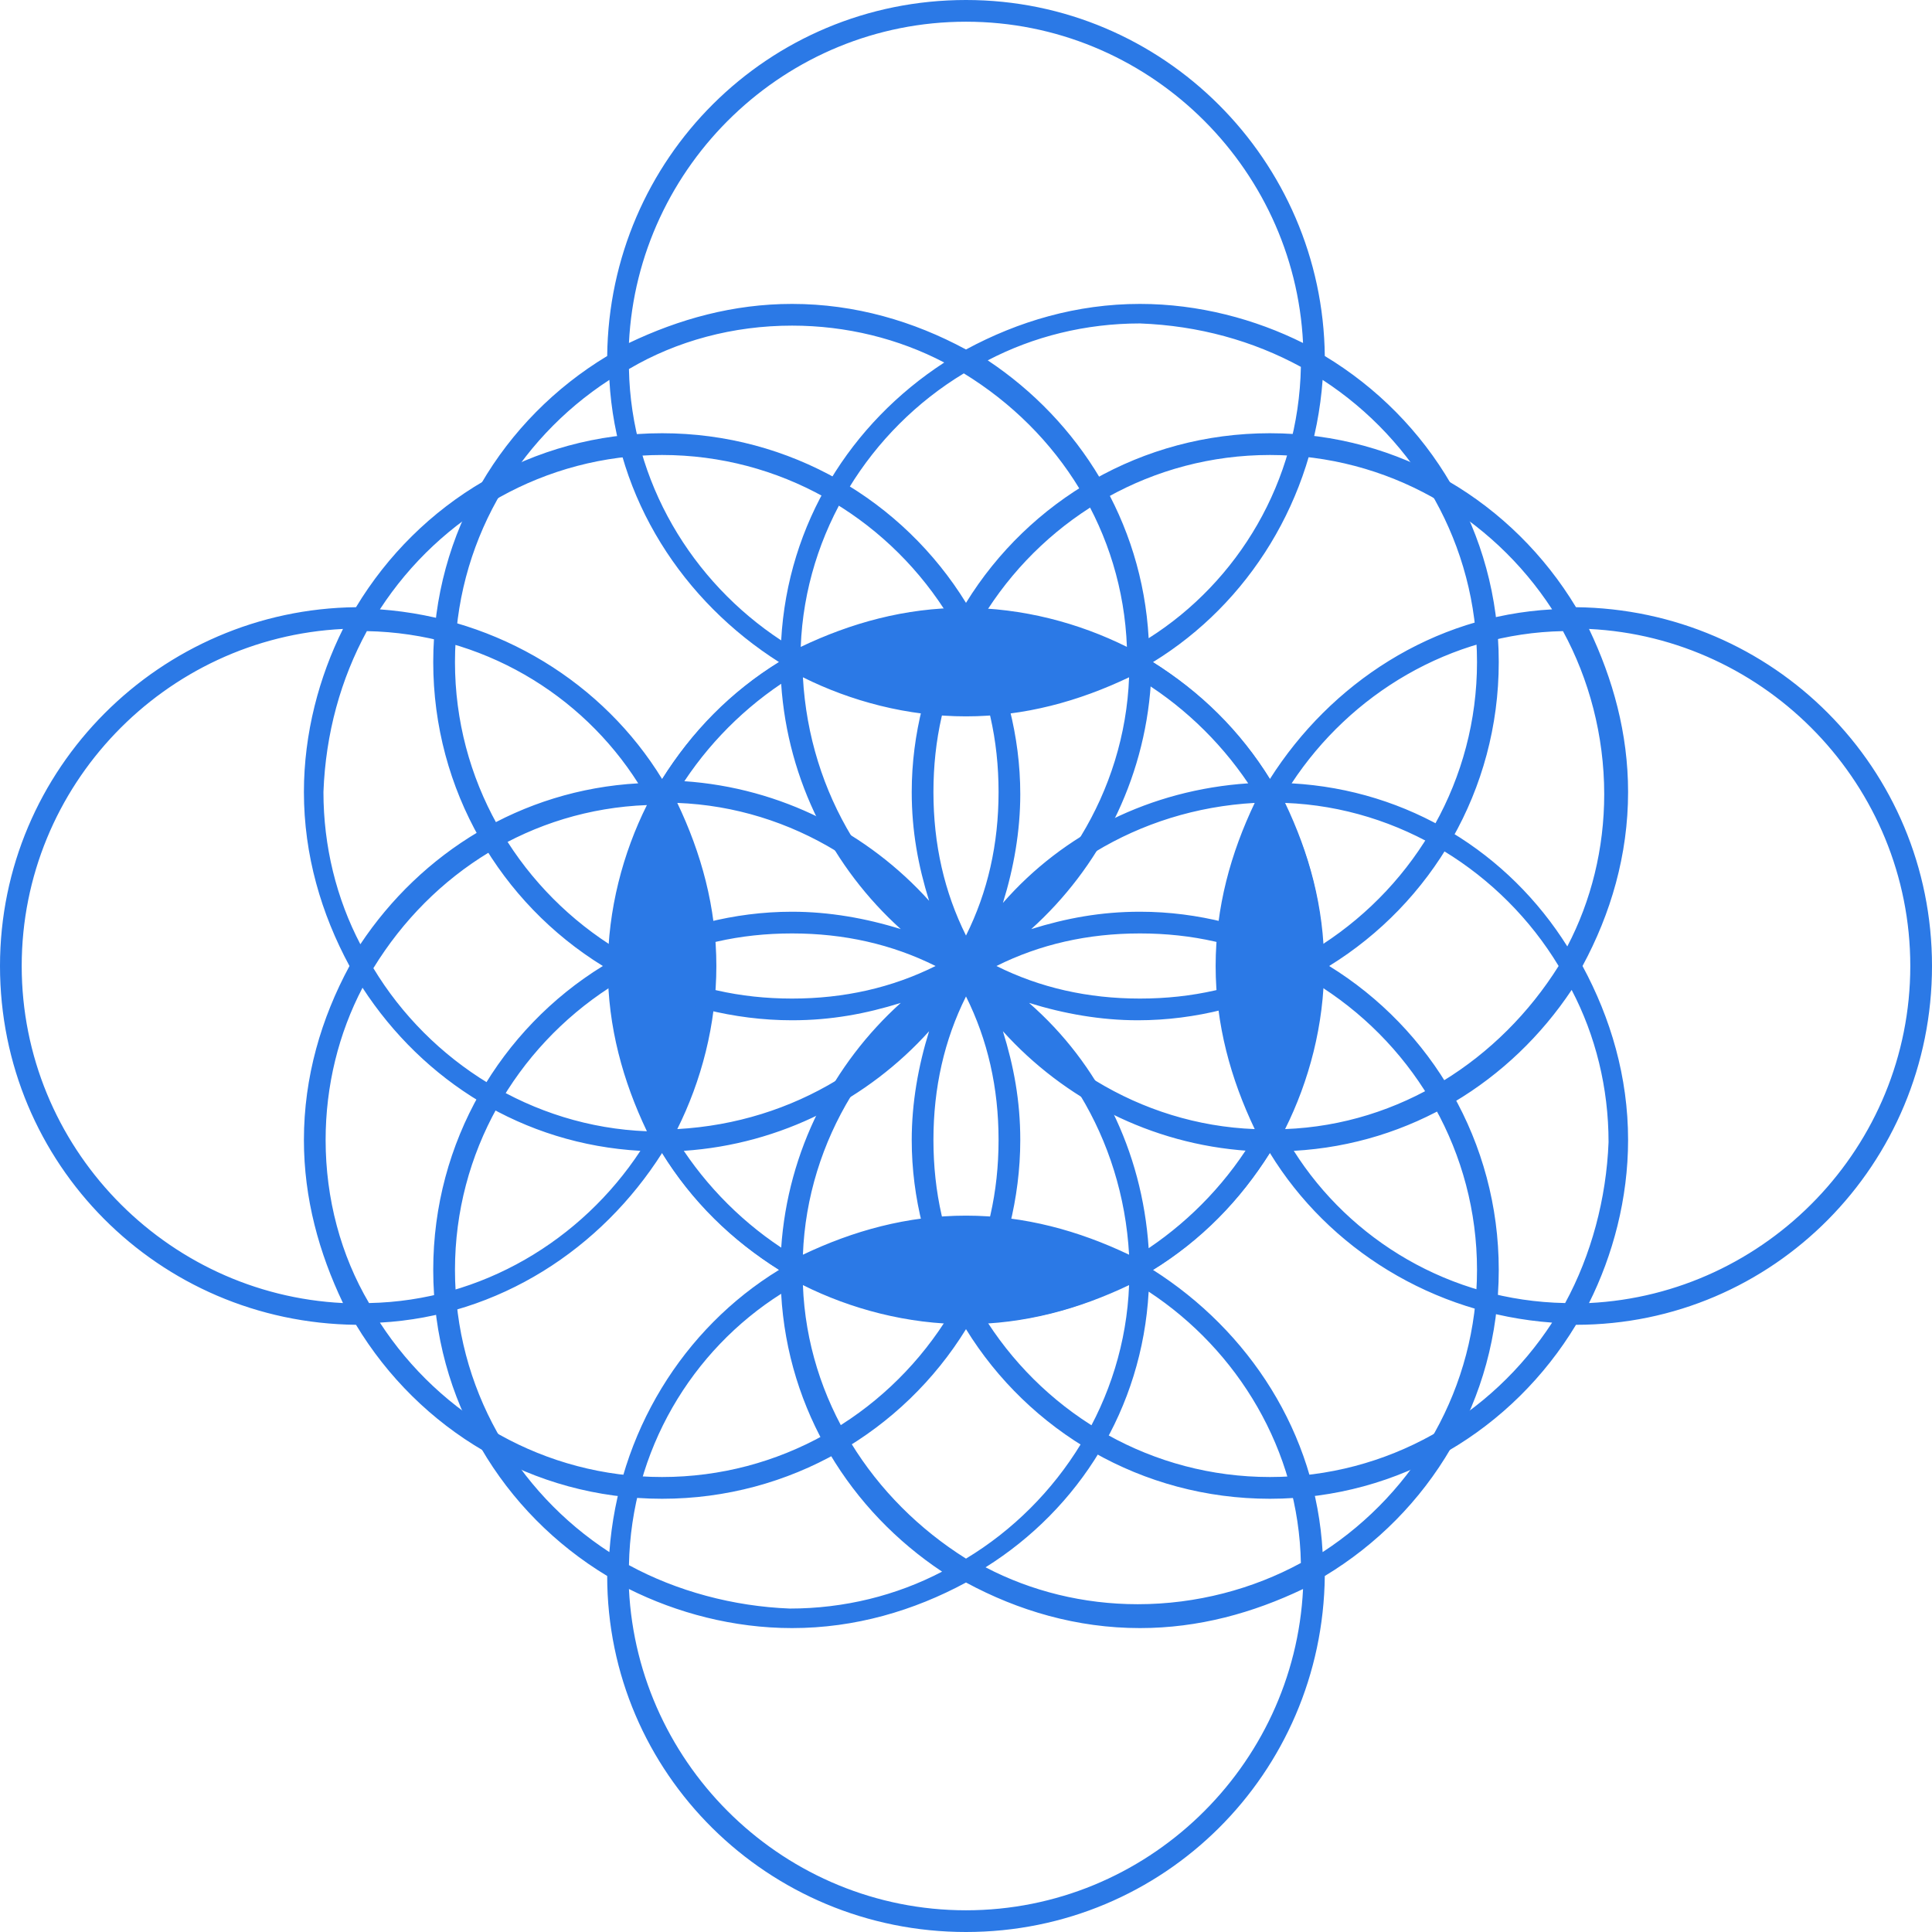 <svg width="174" height="174" viewBox="0 0 174 174" fill="none" xmlns="http://www.w3.org/2000/svg">
<path d="M174 87C174 69.178 159.728 54.881 141.937 54.686C136.267 45.285 126.101 39.018 114.371 39.018C102.836 39.018 92.67 45.089 87 54.294C81.33 45.089 71.164 39.018 59.629 39.018C47.899 39.018 37.733 45.285 32.063 54.686C14.467 54.881 0 69.178 0 87C0 104.822 14.272 119.118 32.063 119.314C37.733 128.715 47.899 134.982 59.629 134.982C71.164 134.982 81.33 128.911 87 119.706C92.67 128.911 102.836 134.982 114.371 134.982C126.101 134.982 136.267 128.715 141.937 119.314C159.728 119.314 174 104.822 174 87ZM140.96 117.356C130.598 117.16 121.604 111.676 116.521 103.647C127.079 103.059 136.072 97.38 141.546 89.154C143.697 93.267 144.87 97.967 144.87 102.863C144.674 107.955 143.306 113.047 140.96 117.356ZM29.326 102.667C29.326 97.771 30.499 93.071 32.649 88.958C38.124 97.38 47.117 103.059 57.674 103.647C52.395 111.676 43.402 117.16 33.236 117.356C30.694 113.047 29.326 107.955 29.326 102.667ZM33.041 56.84C43.402 57.036 52.395 62.519 57.479 70.549C46.921 71.136 37.928 76.816 32.454 85.041C30.303 80.929 29.13 76.228 29.13 71.332C29.326 66.045 30.694 61.148 33.041 56.84ZM64.517 87C64.517 81.712 63.148 76.816 60.998 72.312C71.36 72.703 80.548 78.579 85.632 87C80.548 95.421 71.555 101.101 60.998 101.688C63.148 97.38 64.517 92.288 64.517 87ZM87 84.258C85.045 80.341 84.067 76.033 84.067 71.332C84.067 66.632 85.045 62.324 87 58.407C88.955 62.324 89.933 66.632 89.933 71.332C89.933 76.033 88.955 80.341 87 84.258ZM87 89.742C88.955 93.659 89.933 97.967 89.933 102.667C89.933 107.368 88.955 111.676 87 115.593C85.045 111.676 84.067 107.368 84.067 102.667C84.067 97.967 85.045 93.659 87 89.742ZM109.483 87C109.483 92.288 110.852 97.184 113.002 101.688C102.64 101.297 93.452 95.421 88.368 87C93.452 78.579 102.445 72.899 113.002 72.312C110.852 76.816 109.483 81.712 109.483 87ZM90.324 81.32C91.301 78.187 91.888 74.858 91.888 71.528C91.888 66.24 90.519 61.344 88.368 56.84C98.339 57.232 107.137 62.715 112.416 70.549C103.618 71.136 95.798 75.053 90.324 81.32ZM82.112 71.332C82.112 74.858 82.699 77.991 83.676 81.125C78.202 75.053 70.382 70.941 61.584 70.353C66.667 62.324 75.465 57.036 85.632 56.644C83.481 61.148 82.112 66.045 82.112 71.332ZM58.261 72.507C56.11 76.816 54.742 81.908 54.742 87.196C54.742 92.484 56.11 97.38 58.261 101.884C47.899 101.492 38.71 95.617 33.627 87.196C38.906 78.579 47.899 72.899 58.261 72.507ZM83.676 92.875C82.699 96.009 82.112 99.338 82.112 102.667C82.112 107.955 83.481 112.851 85.632 117.356C75.661 116.964 66.863 111.48 61.584 103.647C70.382 103.059 78.202 98.946 83.676 92.875ZM91.888 102.667C91.888 99.142 91.301 96.009 90.324 92.875C95.798 98.946 103.618 103.059 112.416 103.647C107.333 111.676 98.535 116.964 88.368 117.356C90.519 113.047 91.888 107.955 91.888 102.667ZM115.739 101.688C117.89 97.38 119.258 92.288 119.258 87C119.258 81.712 117.89 76.816 115.739 72.312C126.101 72.703 135.29 78.579 140.373 87C135.094 95.421 126.101 101.297 115.739 101.688ZM116.326 70.549C121.604 62.519 130.598 57.036 140.764 56.84C143.11 61.148 144.479 66.24 144.479 71.528C144.479 76.424 143.306 81.125 141.155 85.237C135.876 76.816 126.883 71.136 116.326 70.549ZM114.371 40.977C124.928 40.977 134.312 46.46 139.787 54.881C129.034 55.469 119.845 61.54 114.371 70.157C109.092 61.54 99.708 55.665 88.955 54.881C94.429 46.46 103.813 40.977 114.371 40.977ZM59.629 40.977C70.186 40.977 79.571 46.46 85.045 54.881C74.292 55.469 65.103 61.54 59.629 70.157C54.351 61.54 44.966 55.665 34.214 54.881C39.688 46.46 49.072 40.977 59.629 40.977ZM1.955 87C1.955 70.745 14.858 57.427 30.89 56.644C28.739 60.953 27.371 66.045 27.371 71.332C27.371 77.012 28.935 82.3 31.476 87C28.935 91.7 27.371 96.988 27.371 102.667C27.371 107.955 28.739 112.851 30.89 117.356C14.858 116.572 1.955 103.255 1.955 87ZM59.629 133.023C49.072 133.023 39.688 127.54 34.214 119.118C44.966 118.531 54.155 112.46 59.629 103.842C64.908 112.46 74.292 118.335 85.045 119.118C79.571 127.54 70.186 133.023 59.629 133.023ZM114.371 133.023C103.813 133.023 94.429 127.54 88.955 119.118C99.708 118.531 108.897 112.46 114.371 103.842C119.649 112.46 129.034 118.335 139.787 119.118C134.312 127.54 124.928 133.023 114.371 133.023ZM143.11 117.356C145.261 113.047 146.629 107.955 146.629 102.667C146.629 96.988 145.065 91.7 142.524 87C145.065 82.3 146.629 77.012 146.629 71.332C146.629 66.045 145.261 61.148 143.11 56.644C159.142 57.427 172.045 70.745 172.045 87C172.045 103.255 159.142 116.572 143.11 117.356Z" fill="#2B79E6"/>
<path d="M87 174C104.821 174 119.118 159.728 119.314 141.937C128.714 136.267 134.981 126.101 134.981 114.371C134.981 102.836 128.91 92.67 119.706 87C128.91 81.33 134.981 71.164 134.981 59.629C134.981 47.899 128.714 37.733 119.314 32.063C119.118 14.467 104.821 -1.31834e-06 87 -2.09735e-06C69.178 -2.87637e-06 54.881 14.272 54.685 32.063C45.285 37.733 39.018 47.899 39.018 59.629C39.018 71.164 45.089 81.33 54.294 87C45.089 92.67 39.018 102.836 39.018 114.371C39.018 126.101 45.285 136.267 54.685 141.937C54.685 159.728 69.178 174 87 174ZM56.644 140.96C56.84 130.598 62.323 121.604 70.353 116.521C70.94 127.079 76.62 136.072 84.845 141.546C80.733 143.697 76.032 144.87 71.136 144.87C66.044 144.674 60.952 143.306 56.644 140.96ZM71.332 29.326C76.228 29.326 80.928 30.499 85.041 32.649C76.62 38.124 70.94 47.117 70.353 57.674C62.323 52.395 56.84 43.402 56.644 33.236C60.952 30.694 66.044 29.326 71.332 29.326ZM117.16 33.041C116.964 43.402 111.48 52.395 103.451 57.479C102.863 46.921 97.183 37.928 88.958 32.454C93.071 30.303 97.771 29.13 102.667 29.13C107.955 29.326 112.851 30.694 117.16 33.041ZM87 64.517C92.287 64.517 97.183 63.148 101.688 60.998C101.296 71.36 95.421 80.548 87 85.632C78.578 80.548 72.899 71.555 72.311 60.998C76.62 63.148 81.712 64.517 87 64.517ZM89.741 87C93.658 85.045 97.967 84.067 102.667 84.067C107.367 84.067 111.676 85.045 115.593 87C111.676 88.955 107.367 89.933 102.667 89.933C97.967 89.933 93.658 88.955 89.741 87ZM84.258 87C80.341 88.955 76.032 89.933 71.332 89.933C66.632 89.933 62.323 88.955 58.406 87C62.323 85.045 66.632 84.067 71.332 84.067C76.032 84.067 80.341 85.045 84.258 87ZM87 109.483C81.712 109.483 76.816 110.852 72.311 113.002C72.703 102.64 78.578 93.452 87 88.368C95.421 93.452 101.1 102.445 101.688 113.002C97.183 110.852 92.287 109.483 87 109.483ZM92.679 90.324C95.813 91.301 99.142 91.888 102.471 91.888C107.759 91.888 112.655 90.519 117.16 88.368C116.768 98.339 111.284 107.137 103.451 112.416C102.863 103.618 98.946 95.798 92.679 90.324ZM102.667 82.112C99.142 82.112 96.008 82.699 92.875 83.676C98.946 78.202 103.059 70.382 103.646 61.584C111.676 66.667 116.964 75.465 117.355 85.632C112.851 83.481 107.955 82.112 102.667 82.112ZM101.492 58.261C97.183 56.11 92.092 54.742 86.804 54.742C81.516 54.742 76.62 56.11 72.115 58.261C72.507 47.899 78.382 38.71 86.804 33.627C95.421 38.906 101.1 47.899 101.492 58.261ZM81.124 83.676C77.991 82.699 74.661 82.112 71.332 82.112C66.044 82.112 61.148 83.481 56.644 85.632C57.035 75.661 62.519 66.863 70.353 61.584C70.94 70.382 75.053 78.202 81.124 83.676ZM71.332 91.888C74.857 91.888 77.991 91.301 81.124 90.324C75.053 95.798 70.94 103.618 70.353 112.416C62.323 107.333 57.035 98.535 56.644 88.368C60.952 90.519 66.044 91.888 71.332 91.888ZM72.311 115.739C76.62 117.89 81.712 119.258 87 119.258C92.287 119.258 97.183 117.89 101.688 115.739C101.296 126.101 95.421 135.29 87 140.373C78.578 135.094 72.703 126.101 72.311 115.739ZM103.451 116.326C111.48 121.604 116.964 130.598 117.16 140.764C112.851 143.11 107.759 144.479 102.471 144.479C97.575 144.479 92.875 143.306 88.762 141.155C97.183 135.876 102.863 126.883 103.451 116.326ZM133.023 114.371C133.023 124.928 127.539 134.312 119.118 139.787C118.531 129.034 112.459 119.845 103.842 114.371C112.459 109.092 118.335 99.708 119.118 88.955C127.539 94.429 133.023 103.813 133.023 114.371ZM133.023 59.629C133.023 70.186 127.539 79.571 119.118 85.045C118.531 74.292 112.459 65.103 103.842 59.629C112.459 54.351 118.335 44.966 119.118 34.214C127.539 39.688 133.023 49.072 133.023 59.629ZM87 1.955C103.255 1.955 116.572 14.858 117.355 30.89C113.047 28.739 107.955 27.371 102.667 27.371C96.988 27.371 91.7 28.935 87 31.476C82.299 28.935 77.012 27.371 71.332 27.371C66.044 27.371 61.148 28.739 56.644 30.89C57.427 14.858 70.745 1.955 87 1.955ZM40.976 59.629C40.976 49.072 46.46 39.688 54.881 34.214C55.469 44.966 61.54 54.155 70.157 59.629C61.54 64.908 55.665 74.292 54.881 85.045C46.46 79.571 40.976 70.186 40.976 59.629ZM40.976 114.371C40.976 103.813 46.46 94.429 54.881 88.955C55.469 99.708 61.54 108.897 70.157 114.371C61.54 119.649 55.665 129.034 54.881 139.787C46.46 134.312 40.976 124.928 40.976 114.371ZM56.644 143.11C60.952 145.261 66.044 146.629 71.332 146.629C77.012 146.629 82.299 145.065 87 142.524C91.7 145.065 96.988 146.629 102.667 146.629C107.955 146.629 112.851 145.261 117.355 143.11C116.572 159.142 103.255 172.045 87 172.045C70.745 172.045 57.427 159.142 56.644 143.11Z" fill="#2B79E6"/>
</svg>
